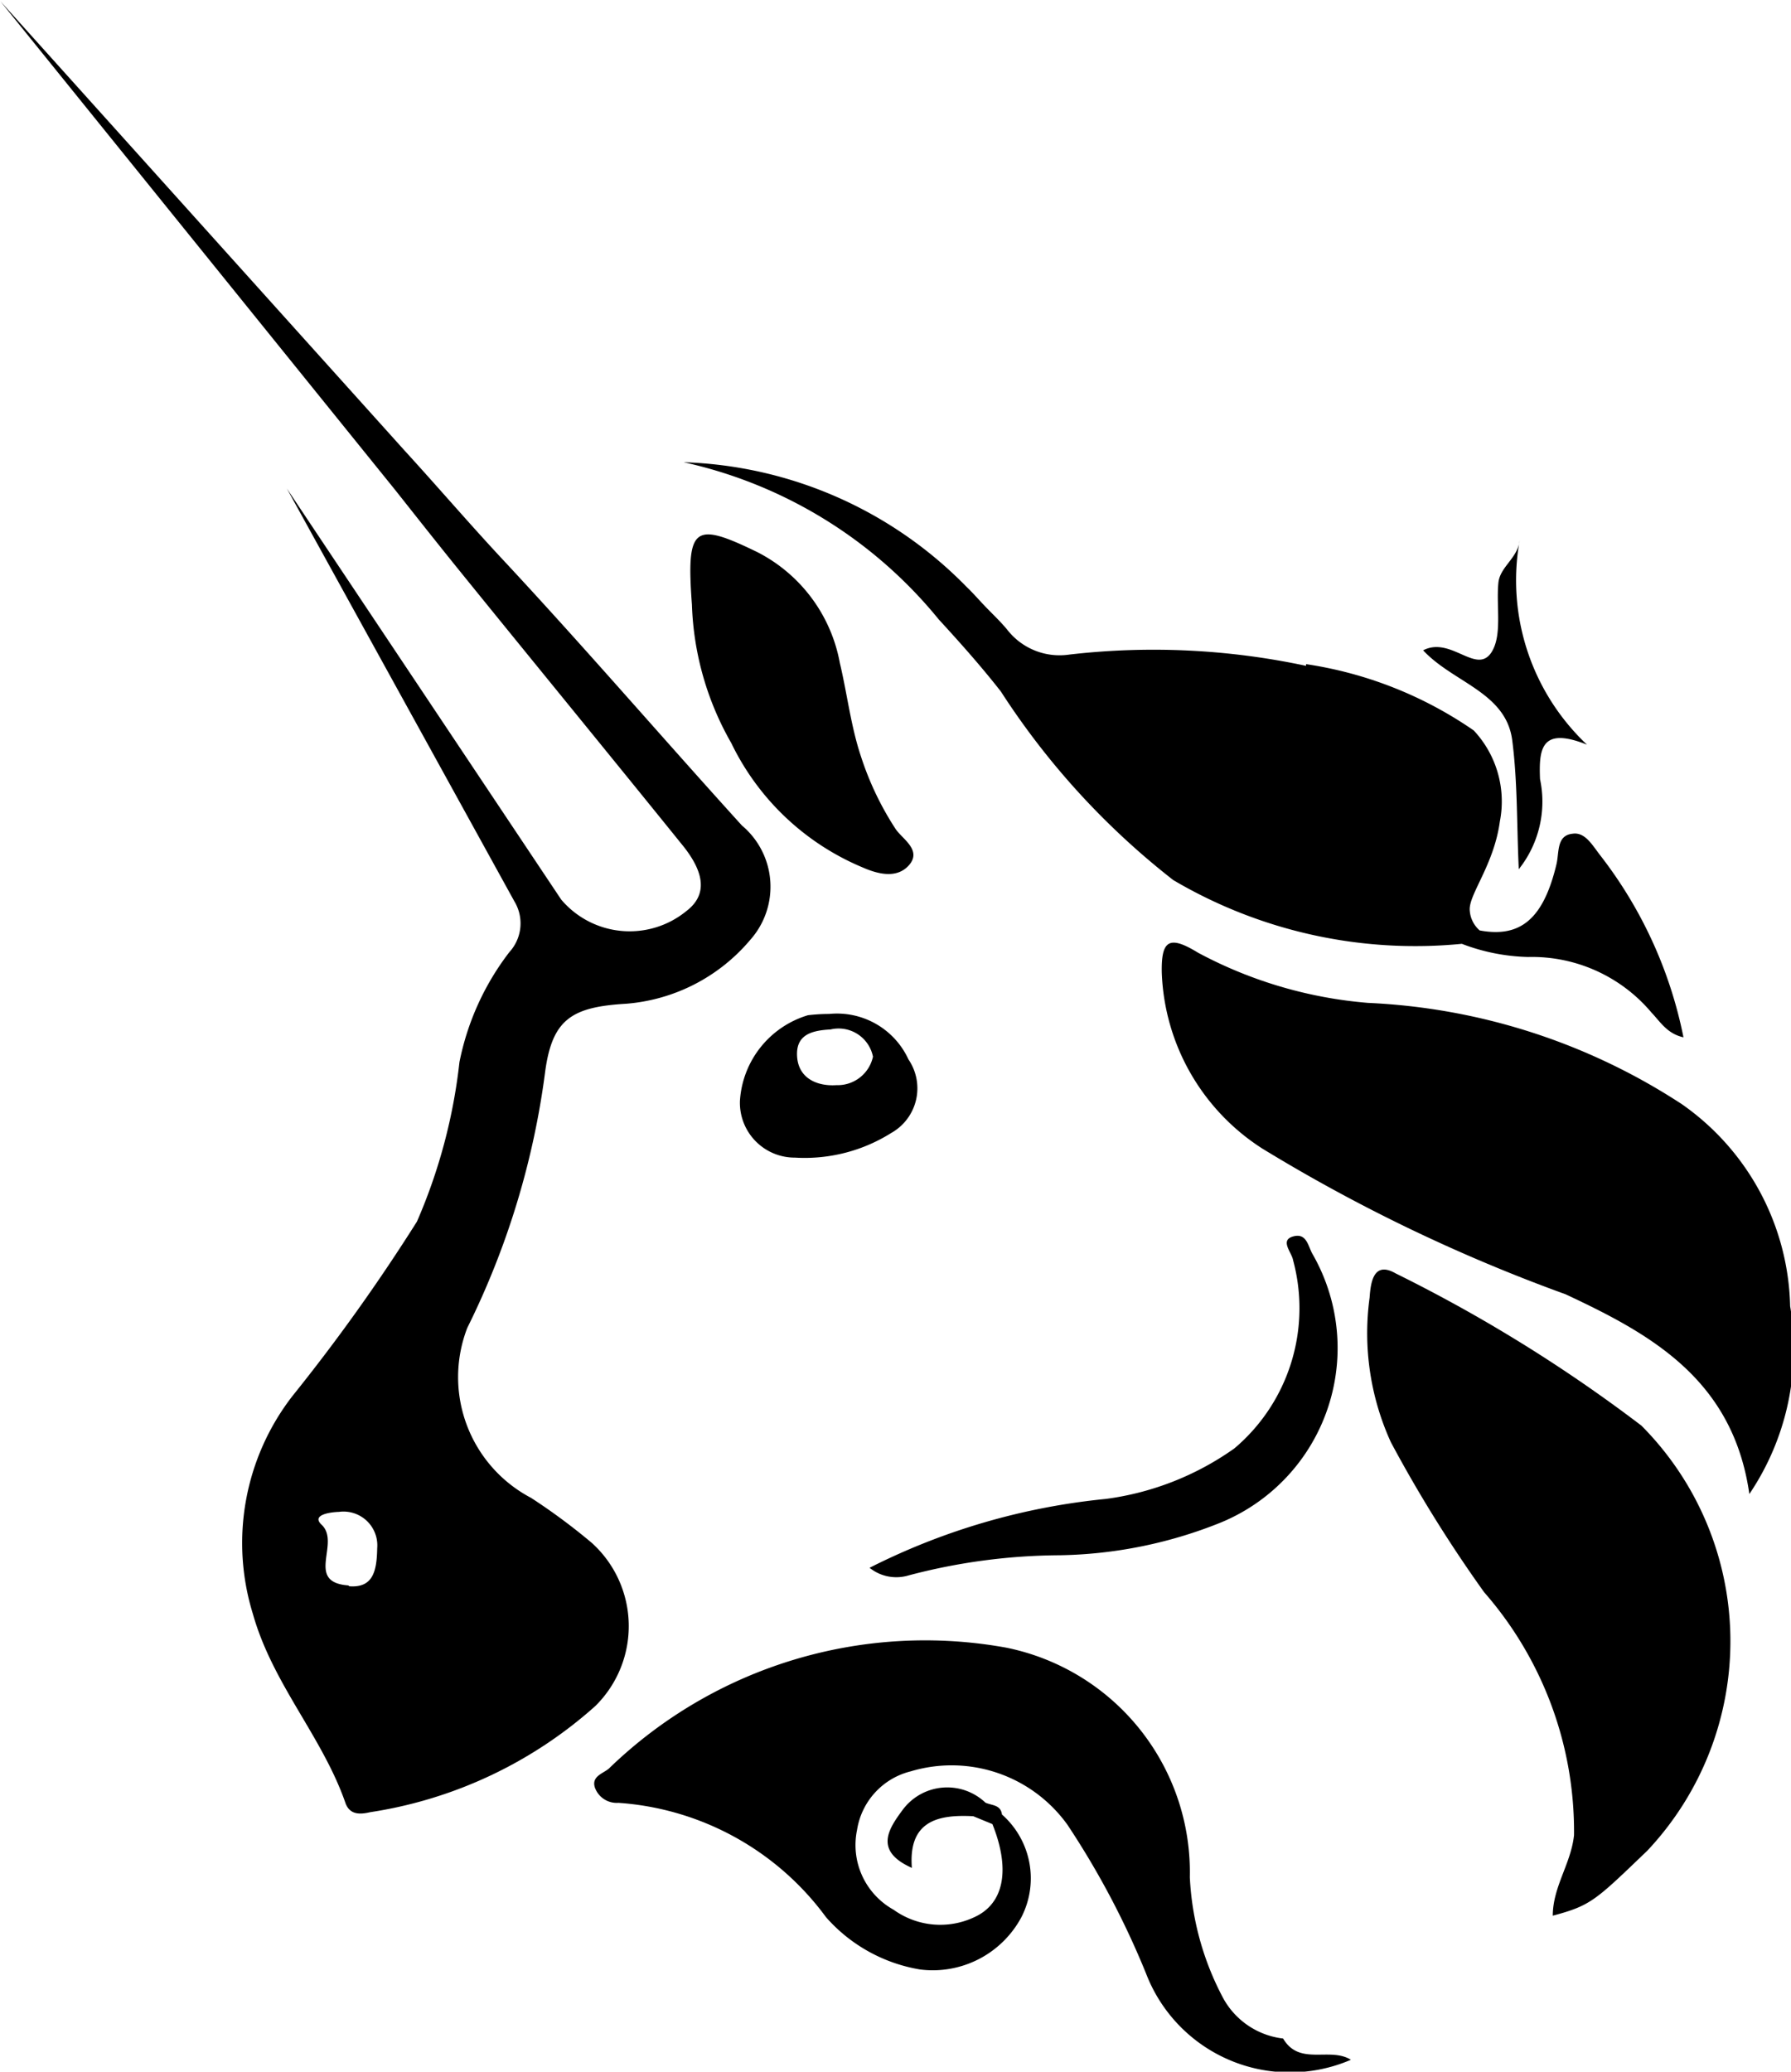 <svg xmlns="http://www.w3.org/2000/svg" width="8.428" height="9.748" viewBox="0 0 8.428 9.748">
  <g id="Group_196" data-name="Group 196" transform="translate(-20.015 -41.111)">
    <path id="Path_35" data-name="Path 35" d="M31.466,49.712a1.192,1.192,0,0,0-.509-.95,2.933,2.933,0,0,0-1.477-.477,2.043,2.043,0,0,1-.8-.236c-.134-.082-.174-.062-.171.093a1.027,1.027,0,0,0,.474.829,7.892,7.892,0,0,0,1.426.685c.4.187.788.4.865.94A1.219,1.219,0,0,0,31.466,49.712Z" transform="translate(-3.027 -2.455)"/>
    <path id="Path_36" data-name="Path 36" d="M30.145,50.409c-.106-.061-.118.045-.123.114a1.237,1.237,0,0,0,.1.68,6.4,6.4,0,0,0,.439.706,1.71,1.71,0,0,1,.423,1.143c-.014.134-.1.243-.1.379.18-.048.2-.071.445-.306a1.438,1.438,0,0,0-.028-2A7.09,7.09,0,0,0,30.145,50.409Z" transform="translate(-3.562 -3.306)"/>
    <path id="Path_37" data-name="Path 37" d="M27.319,54.78a1.349,1.349,0,0,1-.157-.569,1.078,1.078,0,0,0-.863-1.08,2.137,2.137,0,0,0-1.871.569c-.027.023-.082.036-.066.088a.109.109,0,0,0,.111.073,1.324,1.324,0,0,1,.977.538.754.754,0,0,0,.442.246.473.473,0,0,0,.478-.247.4.4,0,0,0-.092-.482c-.006-.047-.048-.042-.078-.056a.261.261,0,0,0-.39.035c-.065.088-.136.192.044.272-.017-.22.121-.252.289-.243l.09.037c.084.209.058.373-.085.438a.376.376,0,0,1-.38-.035.348.348,0,0,1-.172-.375.338.338,0,0,1,.252-.276.671.671,0,0,1,.738.251,3.959,3.959,0,0,1,.37.7.725.725,0,0,0,.964.406c-.1-.062-.242.031-.319-.1A.37.37,0,0,1,27.319,54.78Z" transform="translate(-1.548 -4.267)"/>
    <path id="Path_38" data-name="Path 38" d="M26.091,46.57c.057-.07-.035-.121-.066-.168a1.427,1.427,0,0,1-.162-.339c-.048-.143-.065-.295-.1-.442a.734.734,0,0,0-.388-.521c-.3-.146-.335-.122-.308.247a1.4,1.4,0,0,0,.185.651,1.2,1.2,0,0,0,.617.585C25.937,46.613,26.032,46.641,26.091,46.57Z" transform="translate(-1.796 -1.391)"/>
    <path id="Path_39" data-name="Path 39" d="M27.483,51.381a3.137,3.137,0,0,0-1.112.324.2.2,0,0,0,.183.036,2.83,2.83,0,0,1,.712-.095,2.114,2.114,0,0,0,.758-.154.888.888,0,0,0,.431-1.264c-.021-.037-.027-.1-.091-.082s-.006.075,0,.112a.864.864,0,0,1-.276.885A1.35,1.35,0,0,1,27.483,51.381Z" transform="translate(-2.264 -3.217)"/>
    <path id="Path_40" data-name="Path 40" d="M25.423,48.93a.258.258,0,0,0,.259.268.765.765,0,0,0,.453-.116.241.241,0,0,0,.081-.346.37.37,0,0,0-.373-.214.856.856,0,0,0-.1.006A.45.45,0,0,0,25.423,48.93Zm.426-.335a.165.165,0,0,1,.2.128.17.17,0,0,1-.172.134c-.088.006-.178-.03-.185-.134S25.761,48.6,25.848,48.595Z" transform="translate(-1.926 -2.64)"/>
    <path id="Path_41" data-name="Path 41" d="M30.838,46c.026.2.021.4.031.608a.511.511,0,0,0,.1-.424c-.006-.144.006-.248.221-.162a1.063,1.063,0,0,1-.317-.961c-.009.084-.093.124-.1.2-.011.112.02.25-.035.33-.071.1-.19-.08-.319-.013C30.56,45.73,30.808,45.775,30.838,46Z" transform="translate(-3.707 -1.407)"/>
    <path id="Path_42" data-name="Path 42" d="M20.151,41.385h0Z" transform="translate(-0.049 -0.097)"/>
    <path id="Path_43" data-name="Path 43" d="M22.8,48.371a2.892,2.892,0,0,0-.286-.212.642.642,0,0,1-.3-.8,3.807,3.807,0,0,0,.367-1.21c.034-.243.126-.3.38-.315a.851.851,0,0,0,.584-.3.376.376,0,0,0-.039-.539c-.373-.411-.735-.832-1.113-1.238-.162-.173-.316-.353-.476-.528l-1.9-2.112,1.858,2.3c.095.12.189.239.285.358.357.441.717.88,1.074,1.322.078.1.124.214.012.3a.422.422,0,0,1-.59-.053L21.365,43.41l1.071,1.943a.2.2,0,0,1-.024.238,1.247,1.247,0,0,0-.235.518,2.59,2.59,0,0,1-.2.75,8.8,8.8,0,0,1-.586.821,1.129,1.129,0,0,0-.186,1.025c.093.33.326.576.435.888.02.059.07.056.117.045a2.051,2.051,0,0,0,1.06-.5A.528.528,0,0,0,22.8,48.371Zm-1.146.2c-.206-.015-.034-.2-.126-.286-.05-.047.044-.059.082-.06a.159.159,0,0,1,.18.171C21.788,48.505,21.77,48.583,21.659,48.575Z" transform="translate(0 0)"/>
    <path id="Path_44" data-name="Path 44" d="M26.214,45.229h0c.1.109.2.221.293.34a3.6,3.6,0,0,0,.811.887,2.242,2.242,0,0,0,1.358.3.929.929,0,0,0,.312.062.735.735,0,0,1,.58.261c.042.044.074.1.151.117a2.051,2.051,0,0,0-.393-.858c-.037-.048-.071-.109-.129-.1-.077.008-.062.089-.076.145-.061.254-.168.346-.361.31a.136.136,0,0,1-.047-.1c0-.075.115-.213.142-.413a.489.489,0,0,0-.123-.428,1.872,1.872,0,0,0-.789-.312l0,.008a3.442,3.442,0,0,0-1.114-.053.312.312,0,0,1-.293-.118c-.034-.041-.073-.077-.109-.115s-.048-.053-.082-.086a1.947,1.947,0,0,0-1.331-.586A2.141,2.141,0,0,1,26.214,45.229Z" transform="translate(-1.782 -1.204)"/>
  </g>
</svg>

